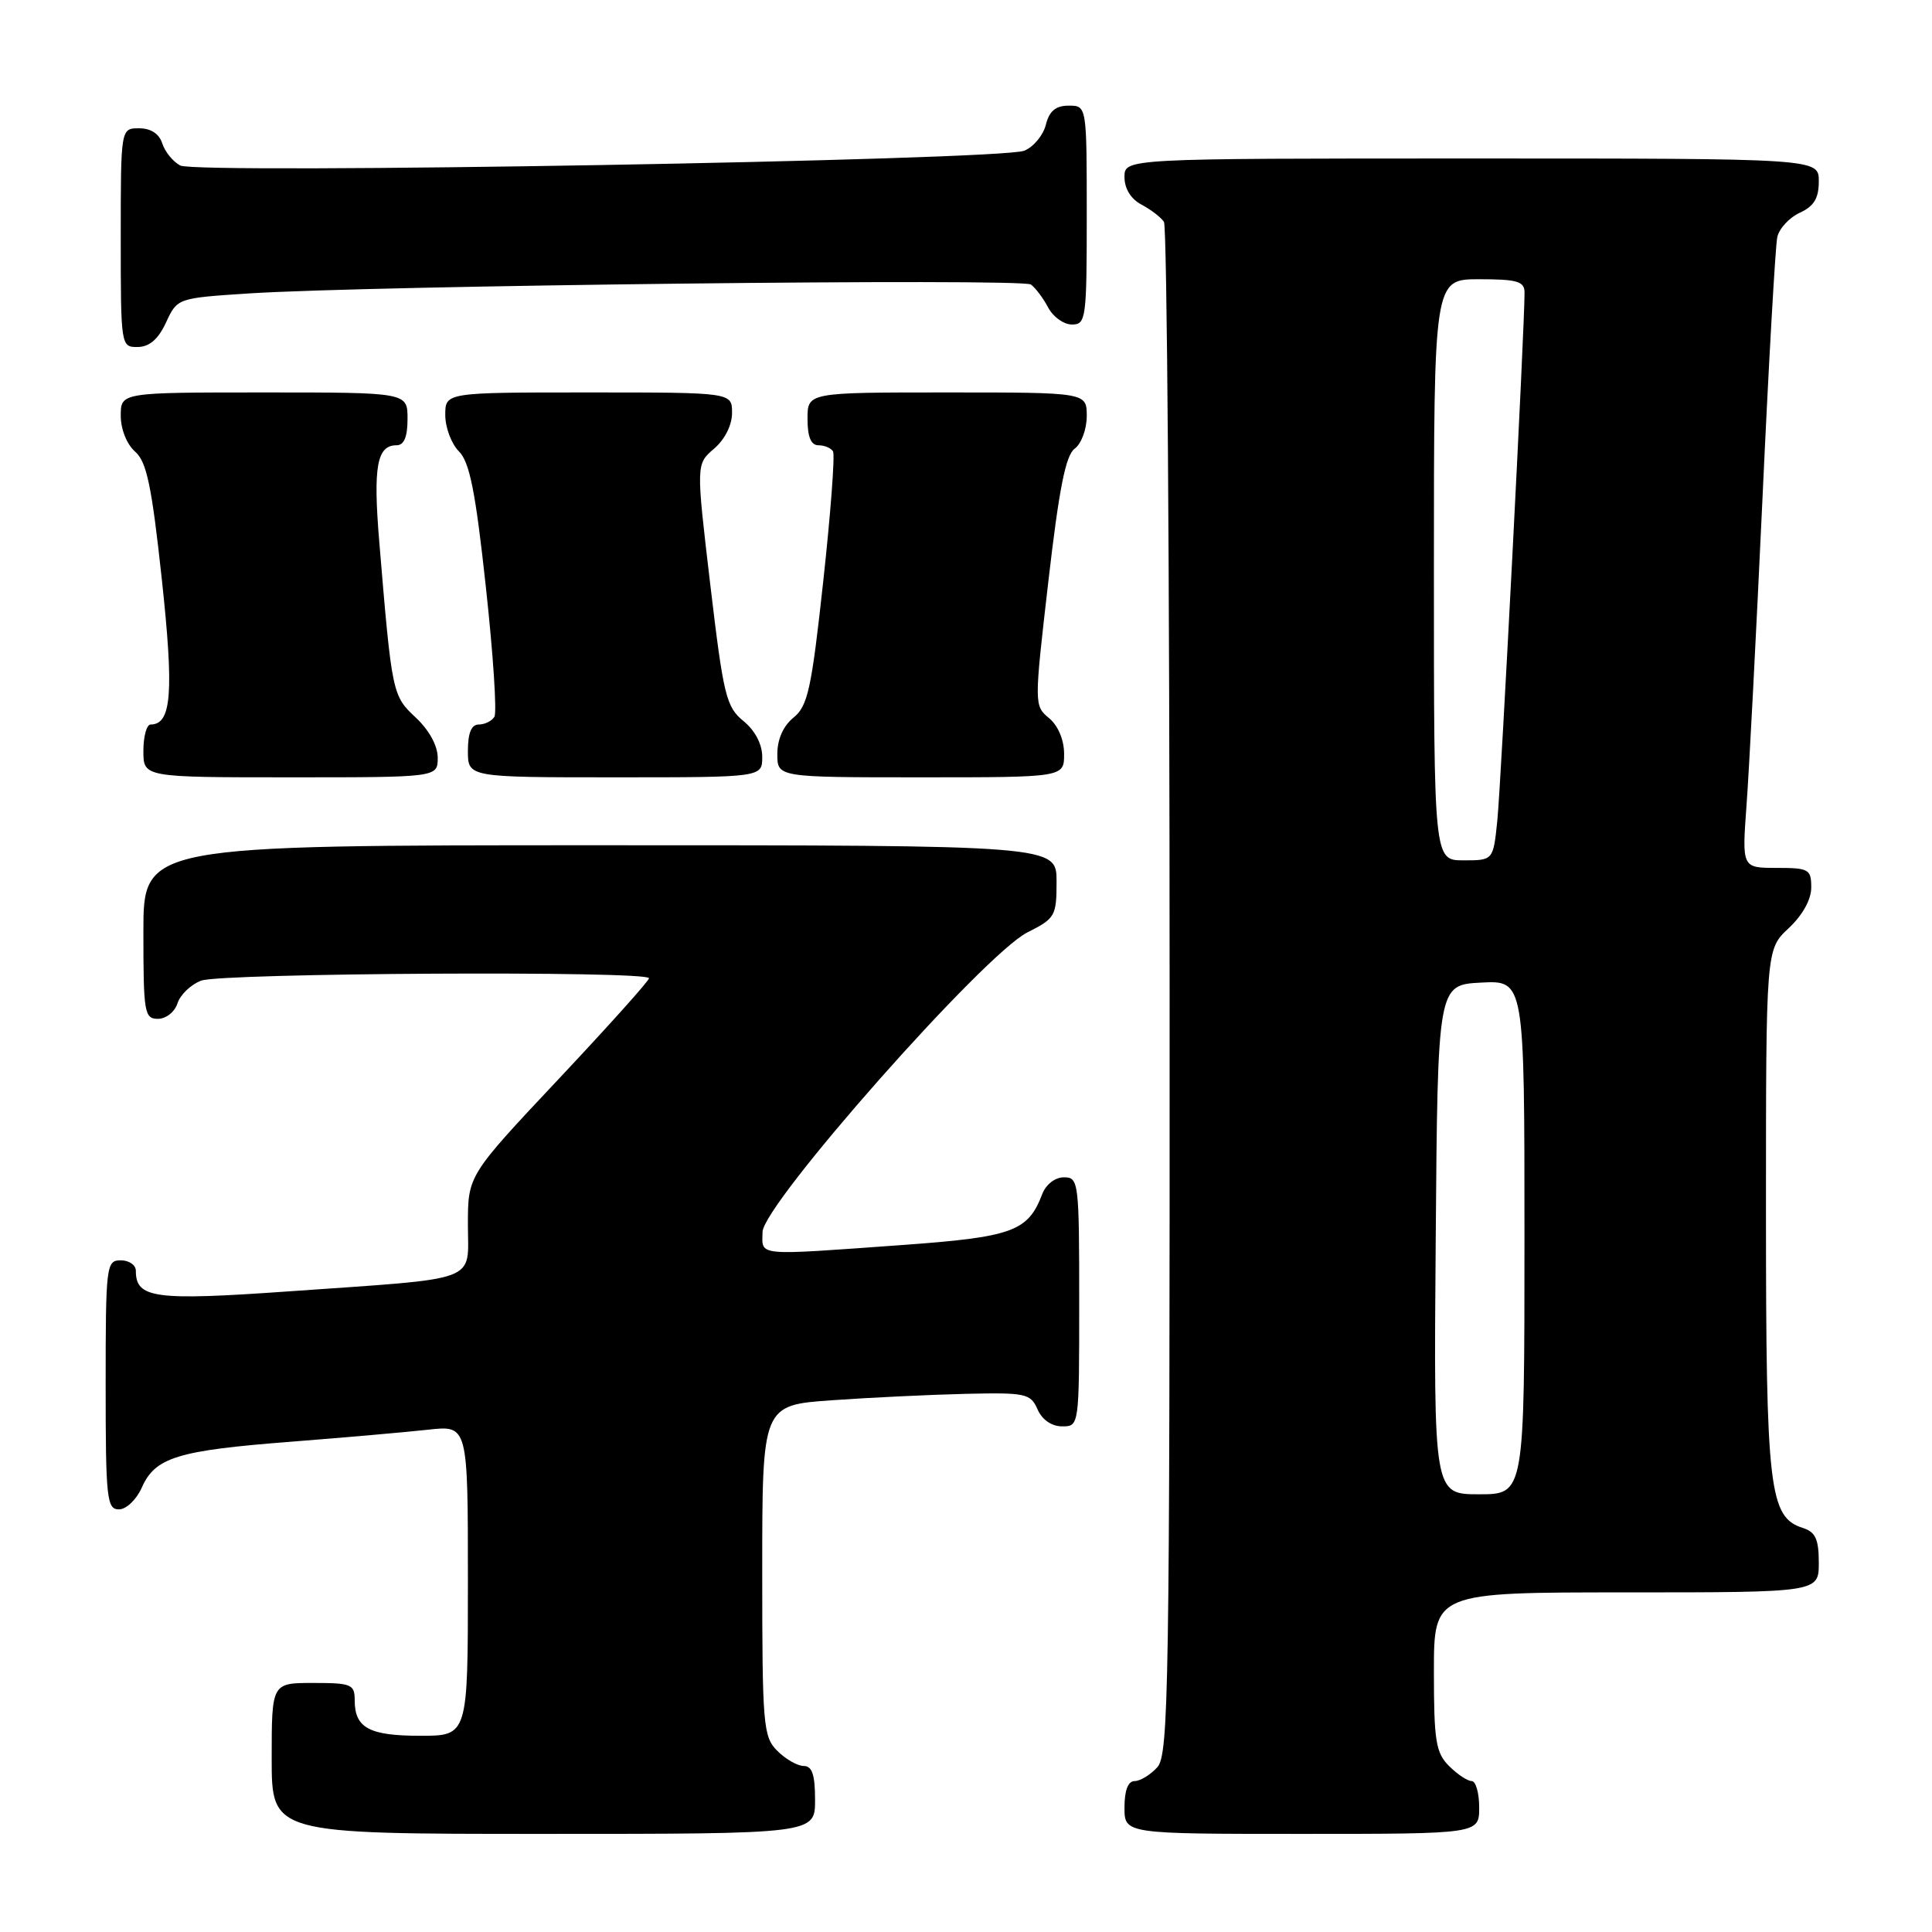 <?xml version="1.0" encoding="UTF-8" standalone="no"?>
<!DOCTYPE svg PUBLIC "-//W3C//DTD SVG 1.1//EN" "http://www.w3.org/Graphics/SVG/1.1/DTD/svg11.dtd" >
<svg xmlns="http://www.w3.org/2000/svg" xmlns:xlink="http://www.w3.org/1999/xlink" version="1.1" viewBox="0 0 256 256">
 <g >
 <path fill="currentColor"
d=" M 108.00 238.50 C 108.00 235.17 107.61 234.00 106.50 234.00 C 105.67 234.00 104.10 233.10 103.00 232.00 C 101.12 230.12 101.00 228.67 101.00 208.09 C 101.00 186.19 101.00 186.19 110.25 185.54 C 115.34 185.18 123.32 184.80 128.00 184.69 C 135.94 184.51 136.56 184.65 137.48 186.75 C 138.09 188.13 139.35 189.00 140.74 189.00 C 143.00 189.00 143.00 188.97 143.00 172.50 C 143.00 156.60 142.93 156.00 140.98 156.00 C 139.80 156.00 138.59 156.94 138.09 158.25 C 136.21 163.18 134.16 163.92 119.44 164.98 C 99.93 166.38 100.99 166.48 101.04 163.25 C 101.09 159.59 130.39 126.44 136.13 123.55 C 139.82 121.70 140.00 121.38 140.00 116.80 C 140.00 112.00 140.00 112.00 79.50 112.00 C 19.00 112.00 19.00 112.00 19.00 123.50 C 19.00 134.20 19.13 135.00 20.93 135.00 C 22.00 135.00 23.16 134.08 23.52 132.94 C 23.88 131.81 25.29 130.46 26.65 129.94 C 29.35 128.92 86.00 128.61 86.00 129.62 C 86.00 129.96 80.60 135.98 74.00 143.00 C 62.00 155.76 62.00 155.76 62.00 162.27 C 62.00 170.04 63.97 169.30 38.30 171.11 C 20.45 172.37 18.00 172.04 18.00 168.38 C 18.00 167.62 17.10 167.00 16.00 167.00 C 14.08 167.00 14.00 167.67 14.00 183.50 C 14.00 198.57 14.15 200.00 15.76 200.00 C 16.73 200.00 18.08 198.71 18.79 197.11 C 20.56 193.11 23.51 192.20 38.50 191.04 C 45.65 190.48 53.86 189.76 56.75 189.44 C 62.00 188.86 62.00 188.86 62.00 209.43 C 62.00 230.00 62.00 230.00 55.70 230.00 C 48.92 230.00 47.00 228.96 47.00 225.30 C 47.00 223.18 46.57 223.00 41.50 223.00 C 36.00 223.00 36.00 223.00 36.00 233.00 C 36.00 243.00 36.00 243.00 72.00 243.00 C 108.00 243.00 108.00 243.00 108.00 238.50 Z  M 196.00 239.50 C 196.00 237.57 195.55 236.00 195.00 236.00 C 194.45 236.00 193.10 235.10 192.00 234.00 C 190.25 232.25 190.00 230.67 190.00 221.50 C 190.00 211.00 190.00 211.00 215.50 211.00 C 241.00 211.00 241.00 211.00 241.00 207.07 C 241.00 203.96 240.56 203.00 238.91 202.47 C 234.42 201.05 234.00 197.42 234.00 160.43 C 234.00 125.80 234.00 125.80 237.00 123.00 C 238.84 121.28 240.00 119.20 240.00 117.60 C 240.00 115.18 239.69 115.00 235.41 115.00 C 230.82 115.00 230.82 115.00 231.42 106.75 C 231.76 102.21 232.71 83.88 233.54 66.00 C 234.36 48.12 235.25 32.56 235.50 31.42 C 235.75 30.28 237.09 28.83 238.48 28.19 C 240.36 27.33 241.00 26.28 241.00 24.02 C 241.00 21.00 241.00 21.00 195.00 21.00 C 149.00 21.00 149.00 21.00 149.00 23.46 C 149.00 25.00 149.85 26.37 151.25 27.11 C 152.49 27.77 153.83 28.79 154.23 29.40 C 154.64 30.00 154.98 75.91 154.98 131.42 C 155.00 223.94 154.86 232.49 153.35 234.17 C 152.43 235.18 151.08 236.00 150.35 236.00 C 149.47 236.00 149.00 237.23 149.00 239.50 C 149.00 243.00 149.00 243.00 172.50 243.00 C 196.00 243.00 196.00 243.00 196.00 239.50 Z  M 58.00 100.40 C 58.00 98.82 56.86 96.74 55.10 95.09 C 51.98 92.18 51.93 91.96 50.25 71.73 C 49.43 61.81 49.94 59.00 52.55 59.00 C 53.54 59.00 54.00 57.89 54.00 55.50 C 54.00 52.00 54.00 52.00 35.00 52.00 C 16.00 52.00 16.00 52.00 16.00 55.09 C 16.00 56.87 16.80 58.88 17.90 59.84 C 19.44 61.19 20.10 64.36 21.44 76.74 C 23.06 91.78 22.74 96.00 19.96 96.00 C 19.43 96.00 19.00 97.58 19.00 99.50 C 19.00 103.00 19.00 103.00 38.50 103.00 C 58.00 103.00 58.00 103.00 58.00 100.40 Z  M 101.00 100.29 C 101.00 98.61 100.05 96.80 98.51 95.54 C 96.22 93.67 95.86 92.19 94.12 77.50 C 92.23 61.50 92.23 61.50 94.61 59.46 C 96.04 58.24 97.00 56.33 97.00 54.71 C 97.00 52.00 97.00 52.00 78.00 52.00 C 59.00 52.00 59.00 52.00 59.00 55.00 C 59.00 56.65 59.82 58.82 60.81 59.81 C 62.23 61.23 63.01 65.14 64.38 77.79 C 65.35 86.68 65.86 94.41 65.51 94.98 C 65.17 95.54 64.23 96.00 63.44 96.00 C 62.46 96.00 62.00 97.12 62.00 99.50 C 62.00 103.00 62.00 103.00 81.50 103.00 C 101.00 103.00 101.00 103.00 101.00 100.29 Z  M 141.00 99.91 C 141.00 98.05 140.21 96.16 139.01 95.16 C 137.03 93.51 137.02 93.42 138.91 77.06 C 140.33 64.75 141.21 60.32 142.40 59.45 C 143.28 58.81 144.00 56.87 144.00 55.14 C 144.00 52.00 144.00 52.00 125.50 52.00 C 107.00 52.00 107.00 52.00 107.00 55.50 C 107.00 57.88 107.46 59.00 108.44 59.00 C 109.23 59.00 110.11 59.36 110.38 59.81 C 110.65 60.25 110.07 67.97 109.09 76.97 C 107.53 91.30 107.04 93.55 105.15 95.08 C 103.79 96.18 103.00 97.95 103.00 99.91 C 103.00 103.00 103.00 103.00 122.00 103.00 C 141.00 103.00 141.00 103.00 141.00 99.91 Z  M 22.00 42.73 C 23.50 39.50 23.50 39.50 33.00 38.88 C 49.02 37.84 135.43 36.85 136.60 37.70 C 137.21 38.14 138.23 39.51 138.89 40.75 C 139.54 41.99 140.95 43.00 142.04 43.00 C 143.90 43.00 144.00 42.25 144.00 28.50 C 144.00 14.00 144.00 14.00 141.61 14.00 C 139.88 14.00 139.04 14.71 138.58 16.53 C 138.23 17.93 136.94 19.48 135.72 19.97 C 132.60 21.25 26.08 23.11 23.88 21.93 C 22.92 21.42 21.85 20.10 21.50 19.00 C 21.09 17.72 19.99 17.00 18.43 17.00 C 16.00 17.00 16.00 17.00 16.00 31.50 C 16.00 45.88 16.02 46.00 18.25 45.98 C 19.80 45.96 20.97 44.95 22.00 42.73 Z  M 190.24 164.25 C 190.50 130.50 190.50 130.50 196.25 130.20 C 202.00 129.90 202.00 129.90 202.00 163.95 C 202.00 198.00 202.00 198.00 195.99 198.00 C 189.97 198.00 189.97 198.00 190.24 164.25 Z  M 190.00 75.50 C 190.00 37.00 190.00 37.00 196.00 37.00 C 201.04 37.00 202.00 37.28 202.01 38.75 C 202.04 43.01 198.89 104.03 198.40 108.75 C 197.86 114.00 197.86 114.00 193.93 114.00 C 190.00 114.00 190.00 114.00 190.00 75.50 Z "/>
</g>
</svg>